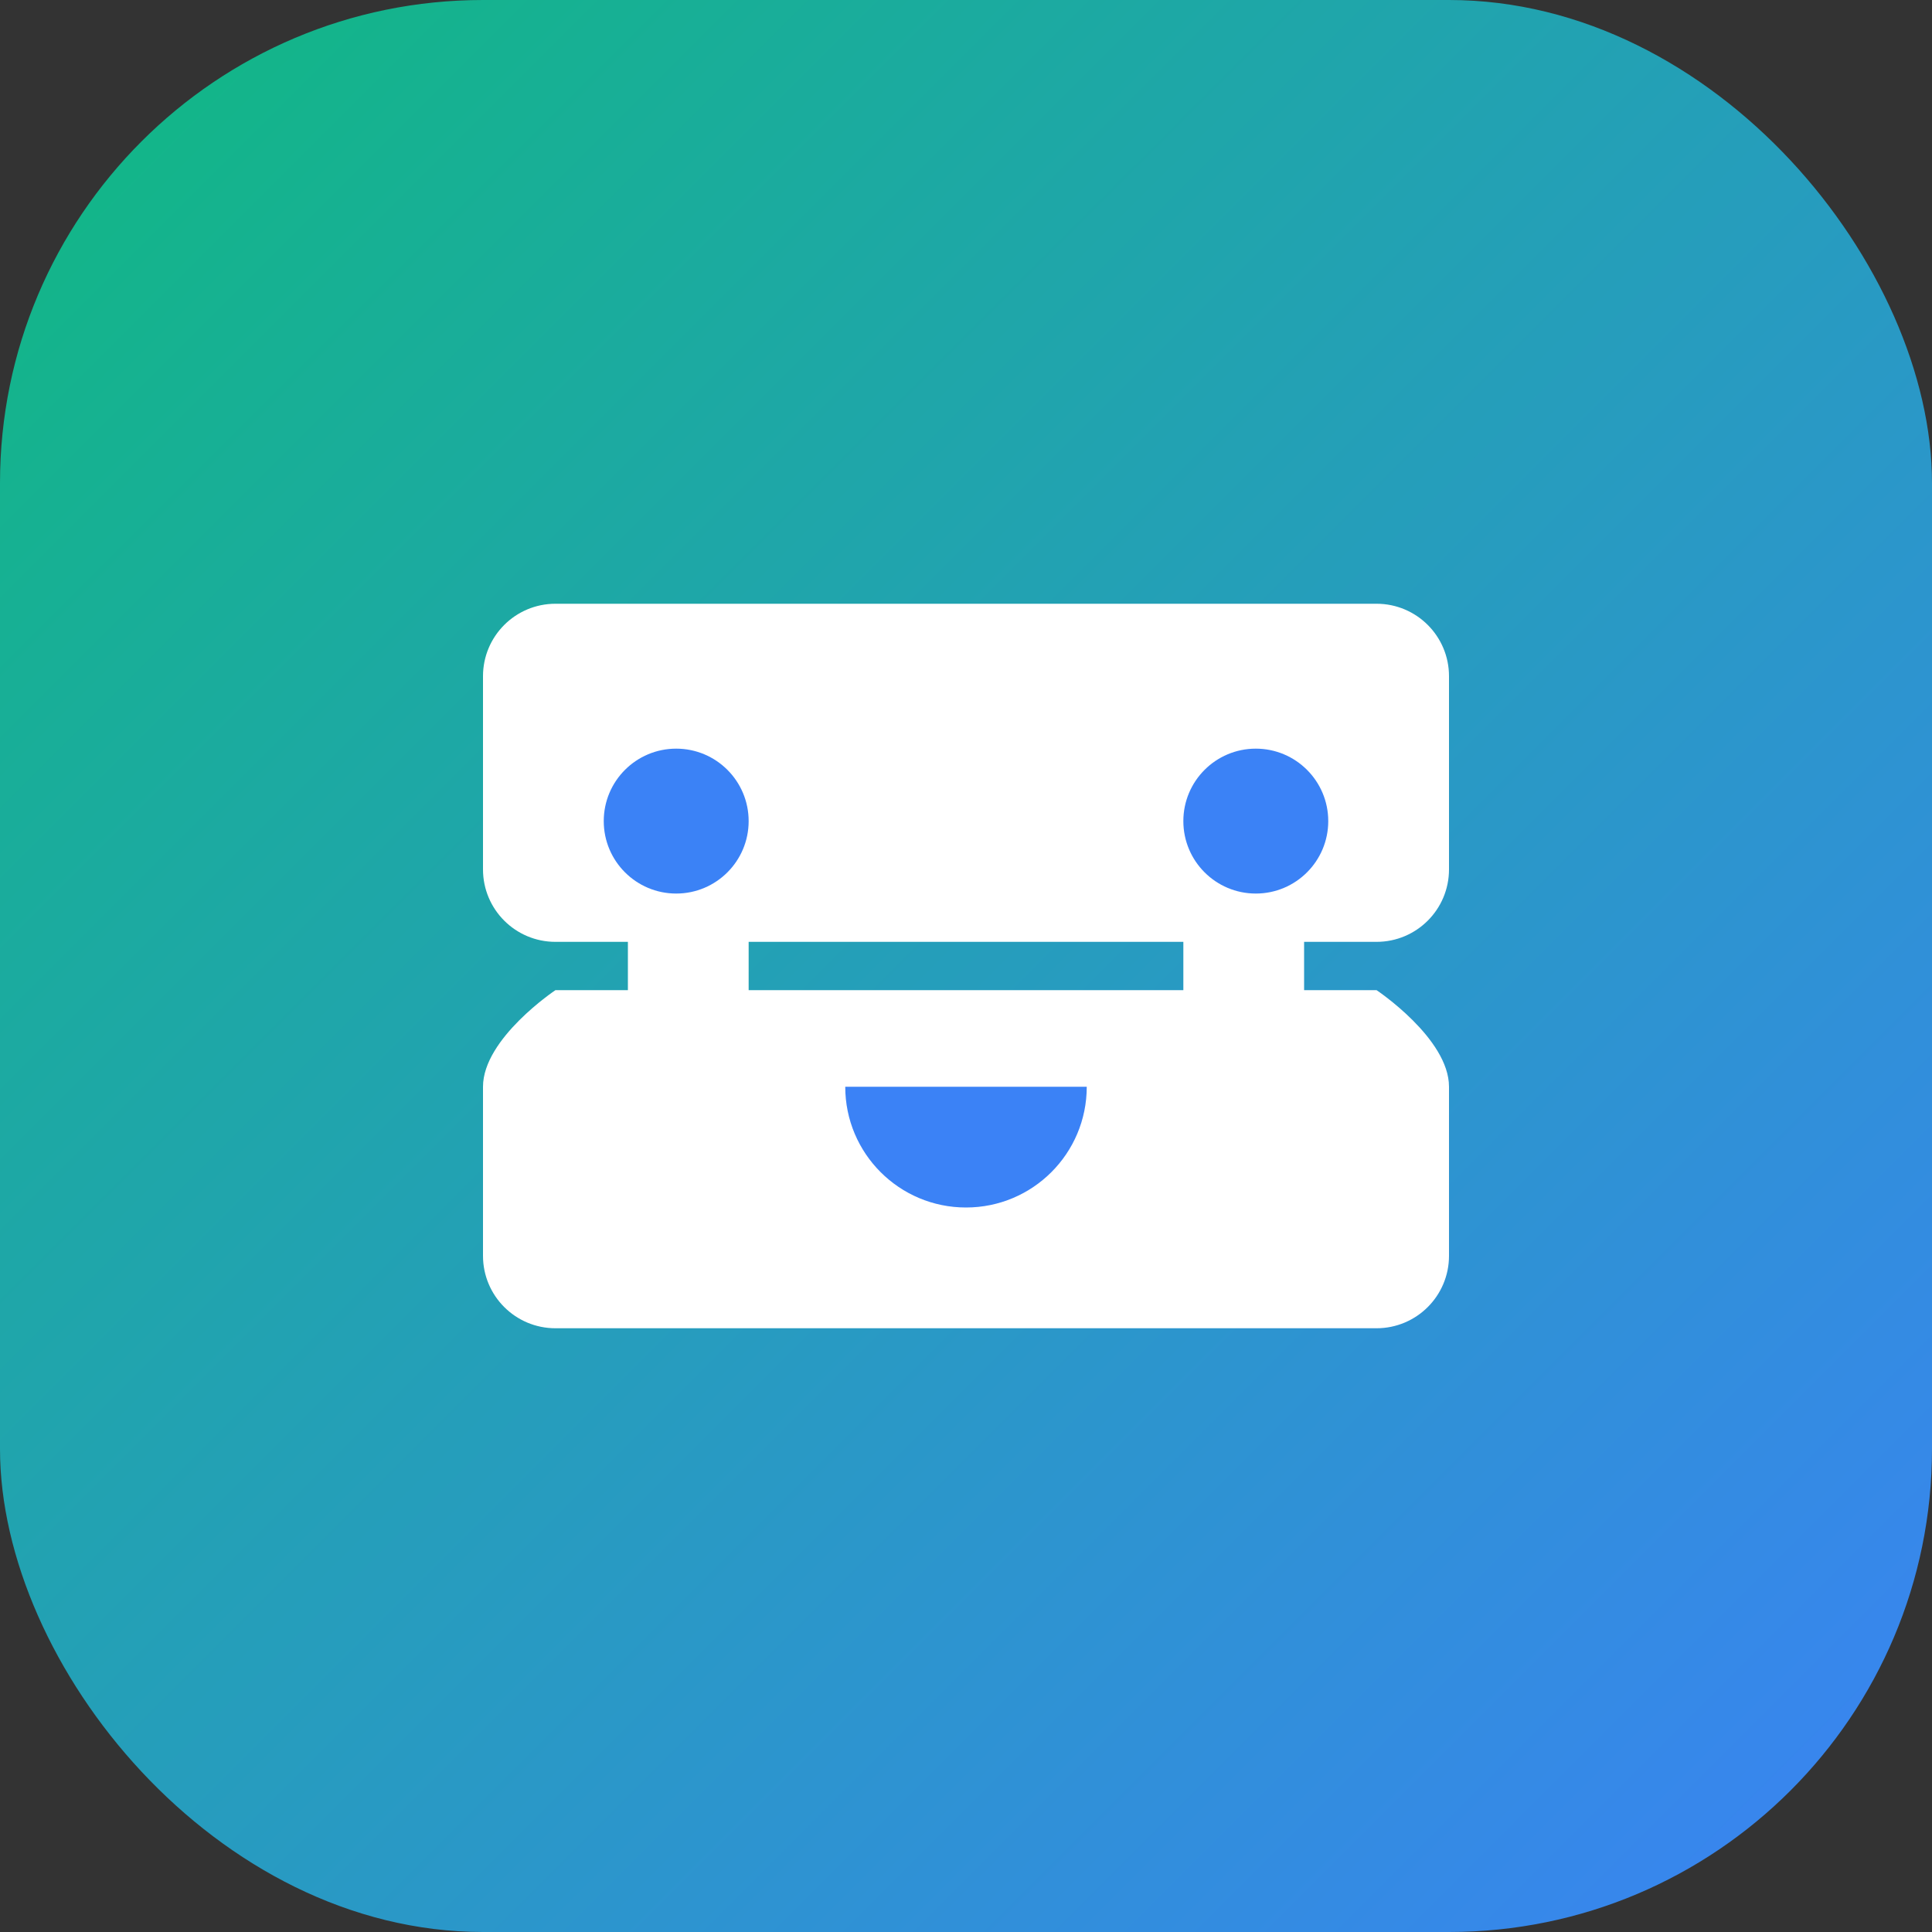 <svg width="32" height="32" viewBox="0 0 32 32" fill="none" xmlns="http://www.w3.org/2000/svg">
  <rect x="0" y="0" width="32" height="32" fill="#333333" stroke="none"/>
  <rect width="32" height="32" rx="8" fill="url(#paint0_linear)" />
  <path d="M24 14.4V11.2C24 10.537 23.463 10 22.8 10H9.2C8.537 10 8 10.537 8 11.2V14.4C8 15.063 8.537 15.6 9.2 15.6H10.4V17C10.4 17.221 10.579 17.4 10.8 17.4H12C12.221 17.4 12.4 17.221 12.4 17V15.6H19.6V17C19.6 17.221 19.779 17.4 20 17.4H21.2C21.421 17.4 21.6 17.221 21.6 17V15.6H22.8C23.463 15.6 24 15.063 24 14.4Z" fill="white"/>
  <path d="M24 20.8C24 20.8 24 18.8 24 18C24 17.2 22.8 16.4 22.8 16.4H9.2C9.2 16.4 8 17.2 8 18C8 18.8 8 20.8 8 20.8C8 21.463 8.537 22 9.2 22H22.8C23.463 22 24 21.463 24 20.8Z" fill="white"/>
  <circle cx="11.2" cy="13.6" r="1.2" fill="#3B82F6"/>
  <circle cx="20.8" cy="13.6" r="1.2" fill="#3B82F6"/>
  <path d="M16 20C17.105 20 18 19.105 18 18H14C14 19.105 14.895 20 16 20Z" fill="#3B82F6"/>
  <defs>
    <linearGradient id="paint0_linear" x1="0" y1="0" x2="32" y2="32" gradientUnits="userSpaceOnUse">
      <stop stop-color="#10B981"/>
      <stop offset="1" stop-color="#3B82F6"/>
    </linearGradient>
  </defs>
</svg>